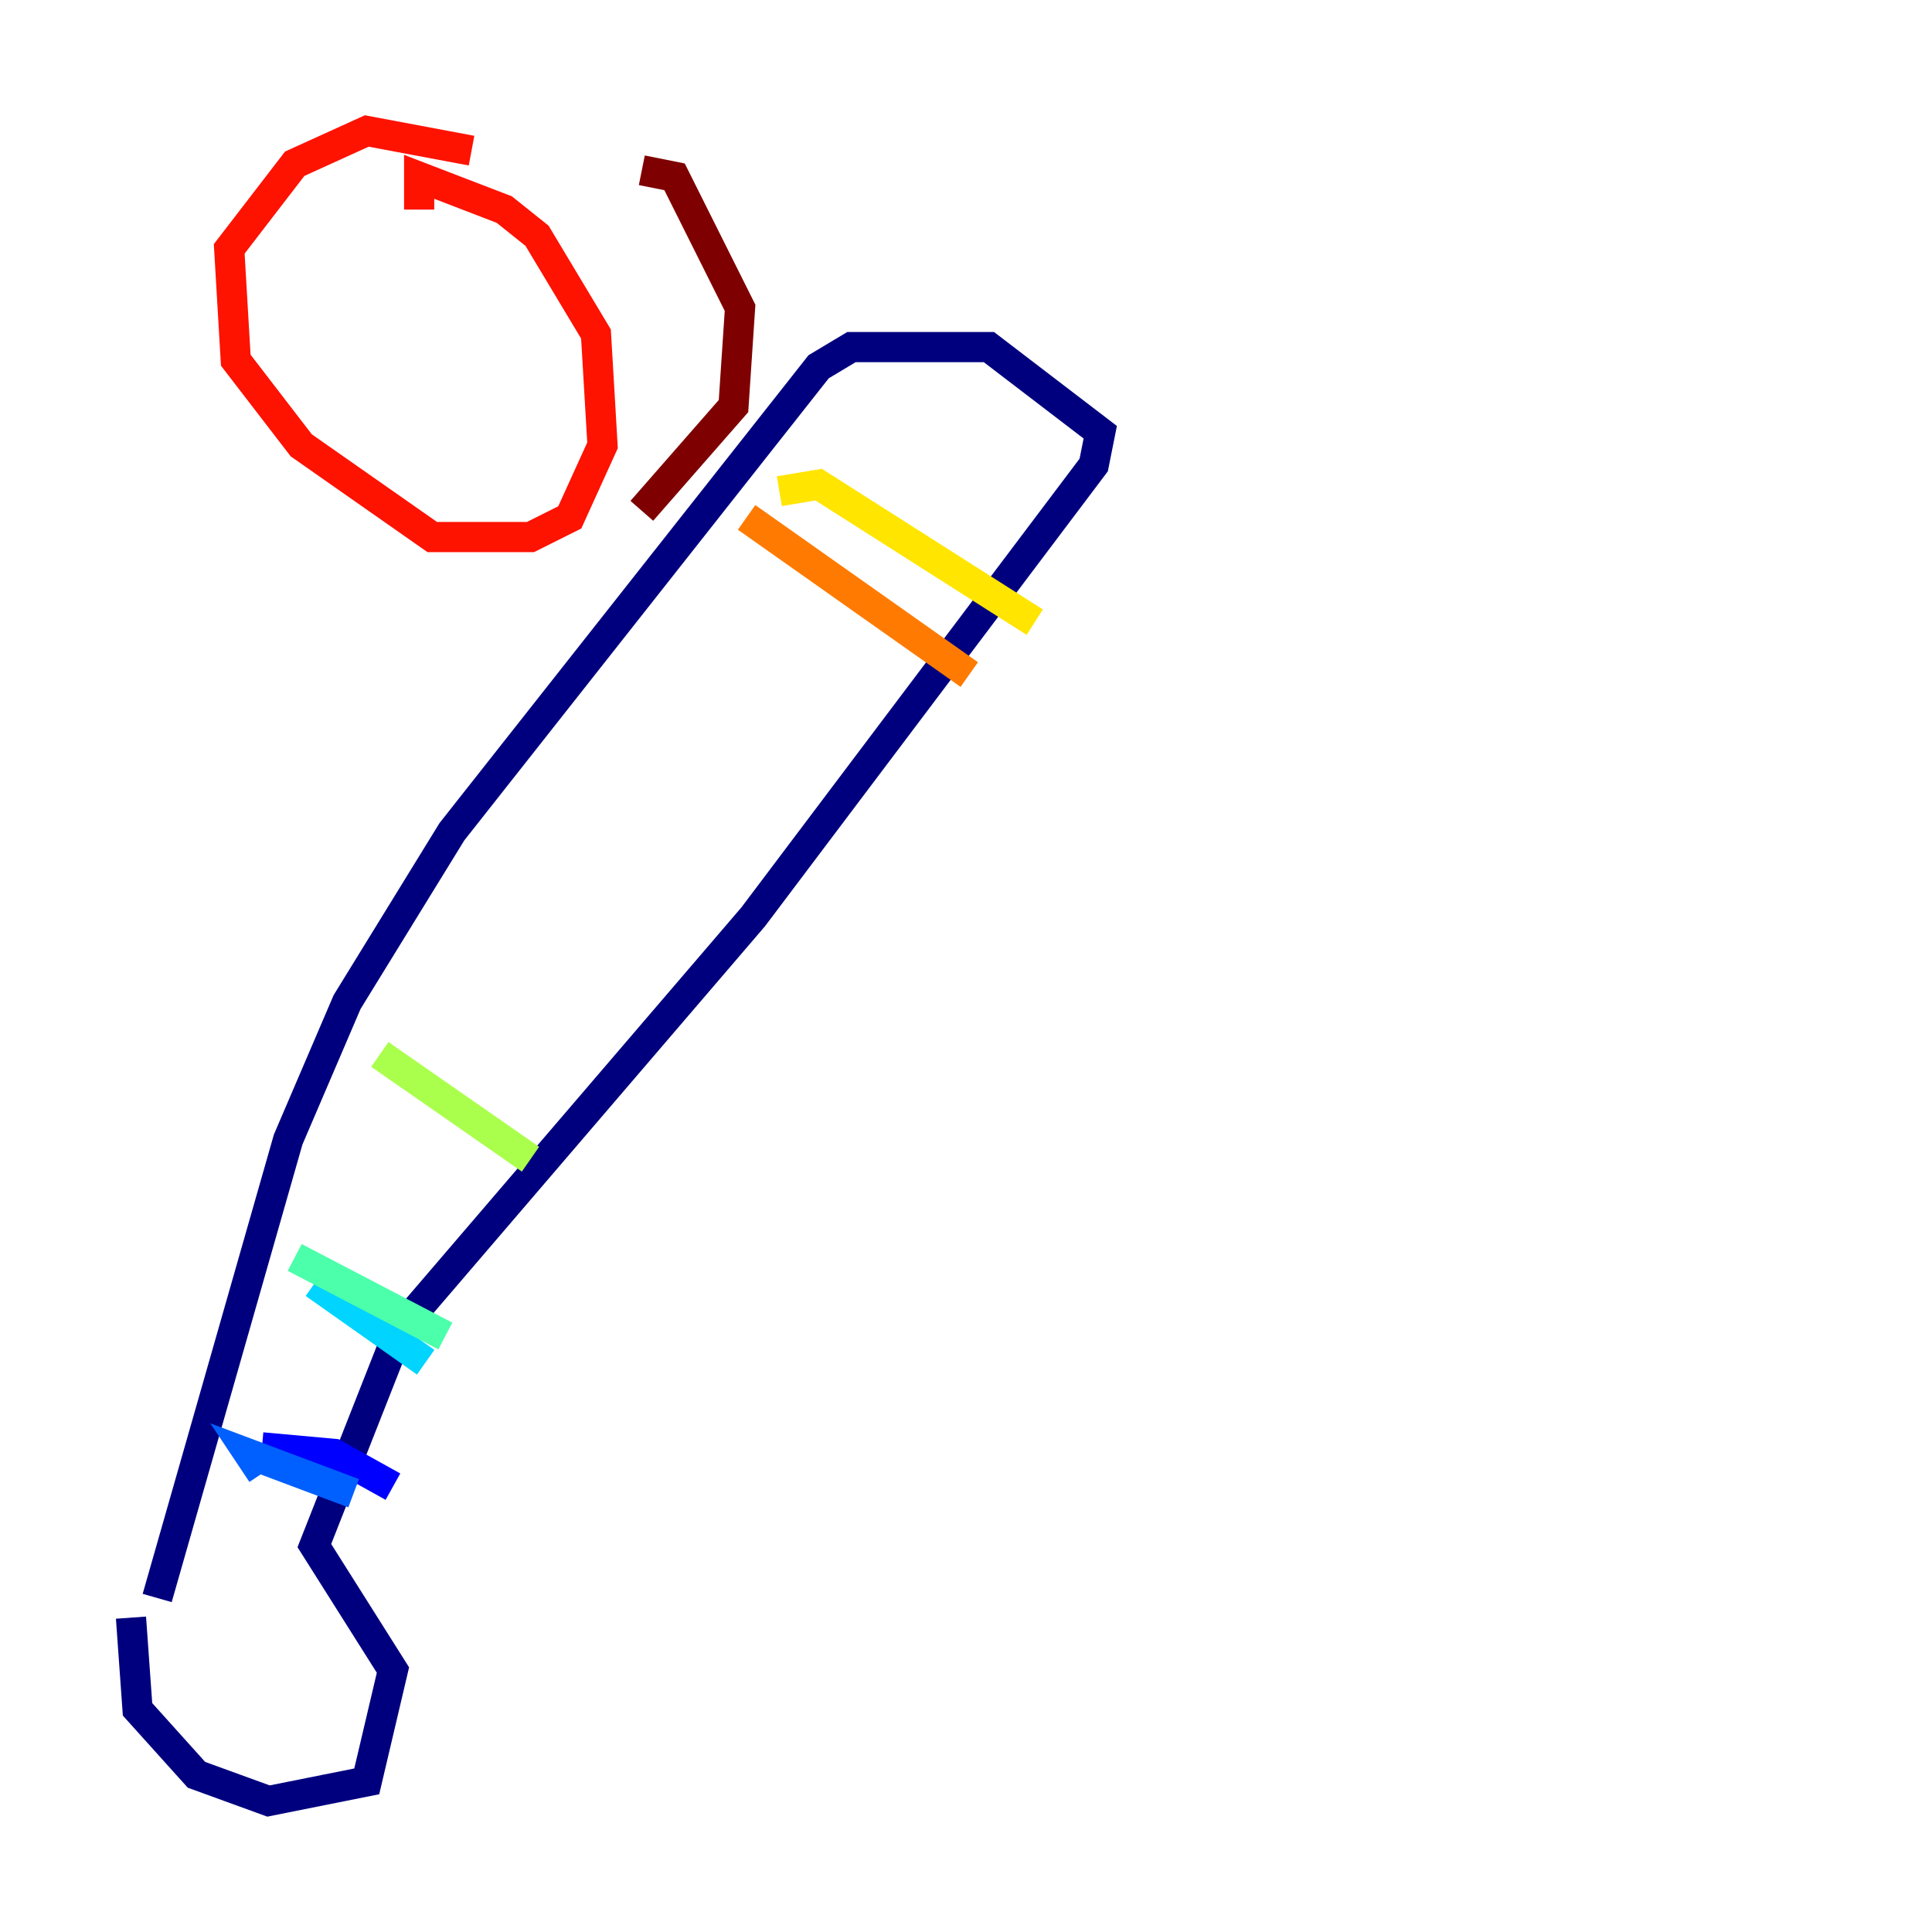 <?xml version="1.0" encoding="utf-8" ?>
<svg baseProfile="tiny" height="128" version="1.2" viewBox="0,0,128,128" width="128" xmlns="http://www.w3.org/2000/svg" xmlns:ev="http://www.w3.org/2001/xml-events" xmlns:xlink="http://www.w3.org/1999/xlink"><defs /><polyline fill="none" points="8.678,107.173 9.112,113.248 13.017,117.586 17.79,119.322 24.298,118.02 26.034,110.644 20.827,102.4 26.468,88.081 49.898,60.746 72.461,30.807 72.895,28.637 65.519,22.997 56.407,22.997 54.237,24.298 29.939,55.105 22.997,66.386 19.091,75.498 10.414,105.871" stroke="#00007f" stroke-width="2" /><polyline fill="none" points="17.356,95.891 22.129,96.325 26.034,98.495" stroke="#0000fe" stroke-width="2" /><polyline fill="none" points="23.43,98.929 16.488,96.325 17.356,97.627" stroke="#0060ff" stroke-width="2" /><polyline fill="none" points="20.827,85.044 28.203,90.251" stroke="#00d4ff" stroke-width="2" /><polyline fill="none" points="29.505,88.515 19.525,83.308" stroke="#4cffaa" stroke-width="2" /><polyline fill="none" points="25.166,69.858 35.146,76.8" stroke="#aaff4c" stroke-width="2" /><polyline fill="none" points="51.634,32.542 54.237,32.108 68.556,41.22" stroke="#ffe500" stroke-width="2" /><polyline fill="none" points="49.464,34.278 64.217,44.691" stroke="#ff7a00" stroke-width="2" /><polyline fill="none" points="31.241,9.98 24.298,8.678 19.525,10.848 15.186,16.488 15.62,23.864 19.959,29.505 28.637,35.58 35.146,35.58 37.749,34.278 39.919,29.505 39.485,22.129 35.58,15.62 33.41,13.885 27.77,11.715 27.77,13.885" stroke="#fe1200" stroke-width="2" /><polyline fill="none" points="42.522,11.281 44.691,11.715 49.031,20.393 48.597,26.902 42.522,33.844" stroke="#7f0000" stroke-width="2" /></svg>